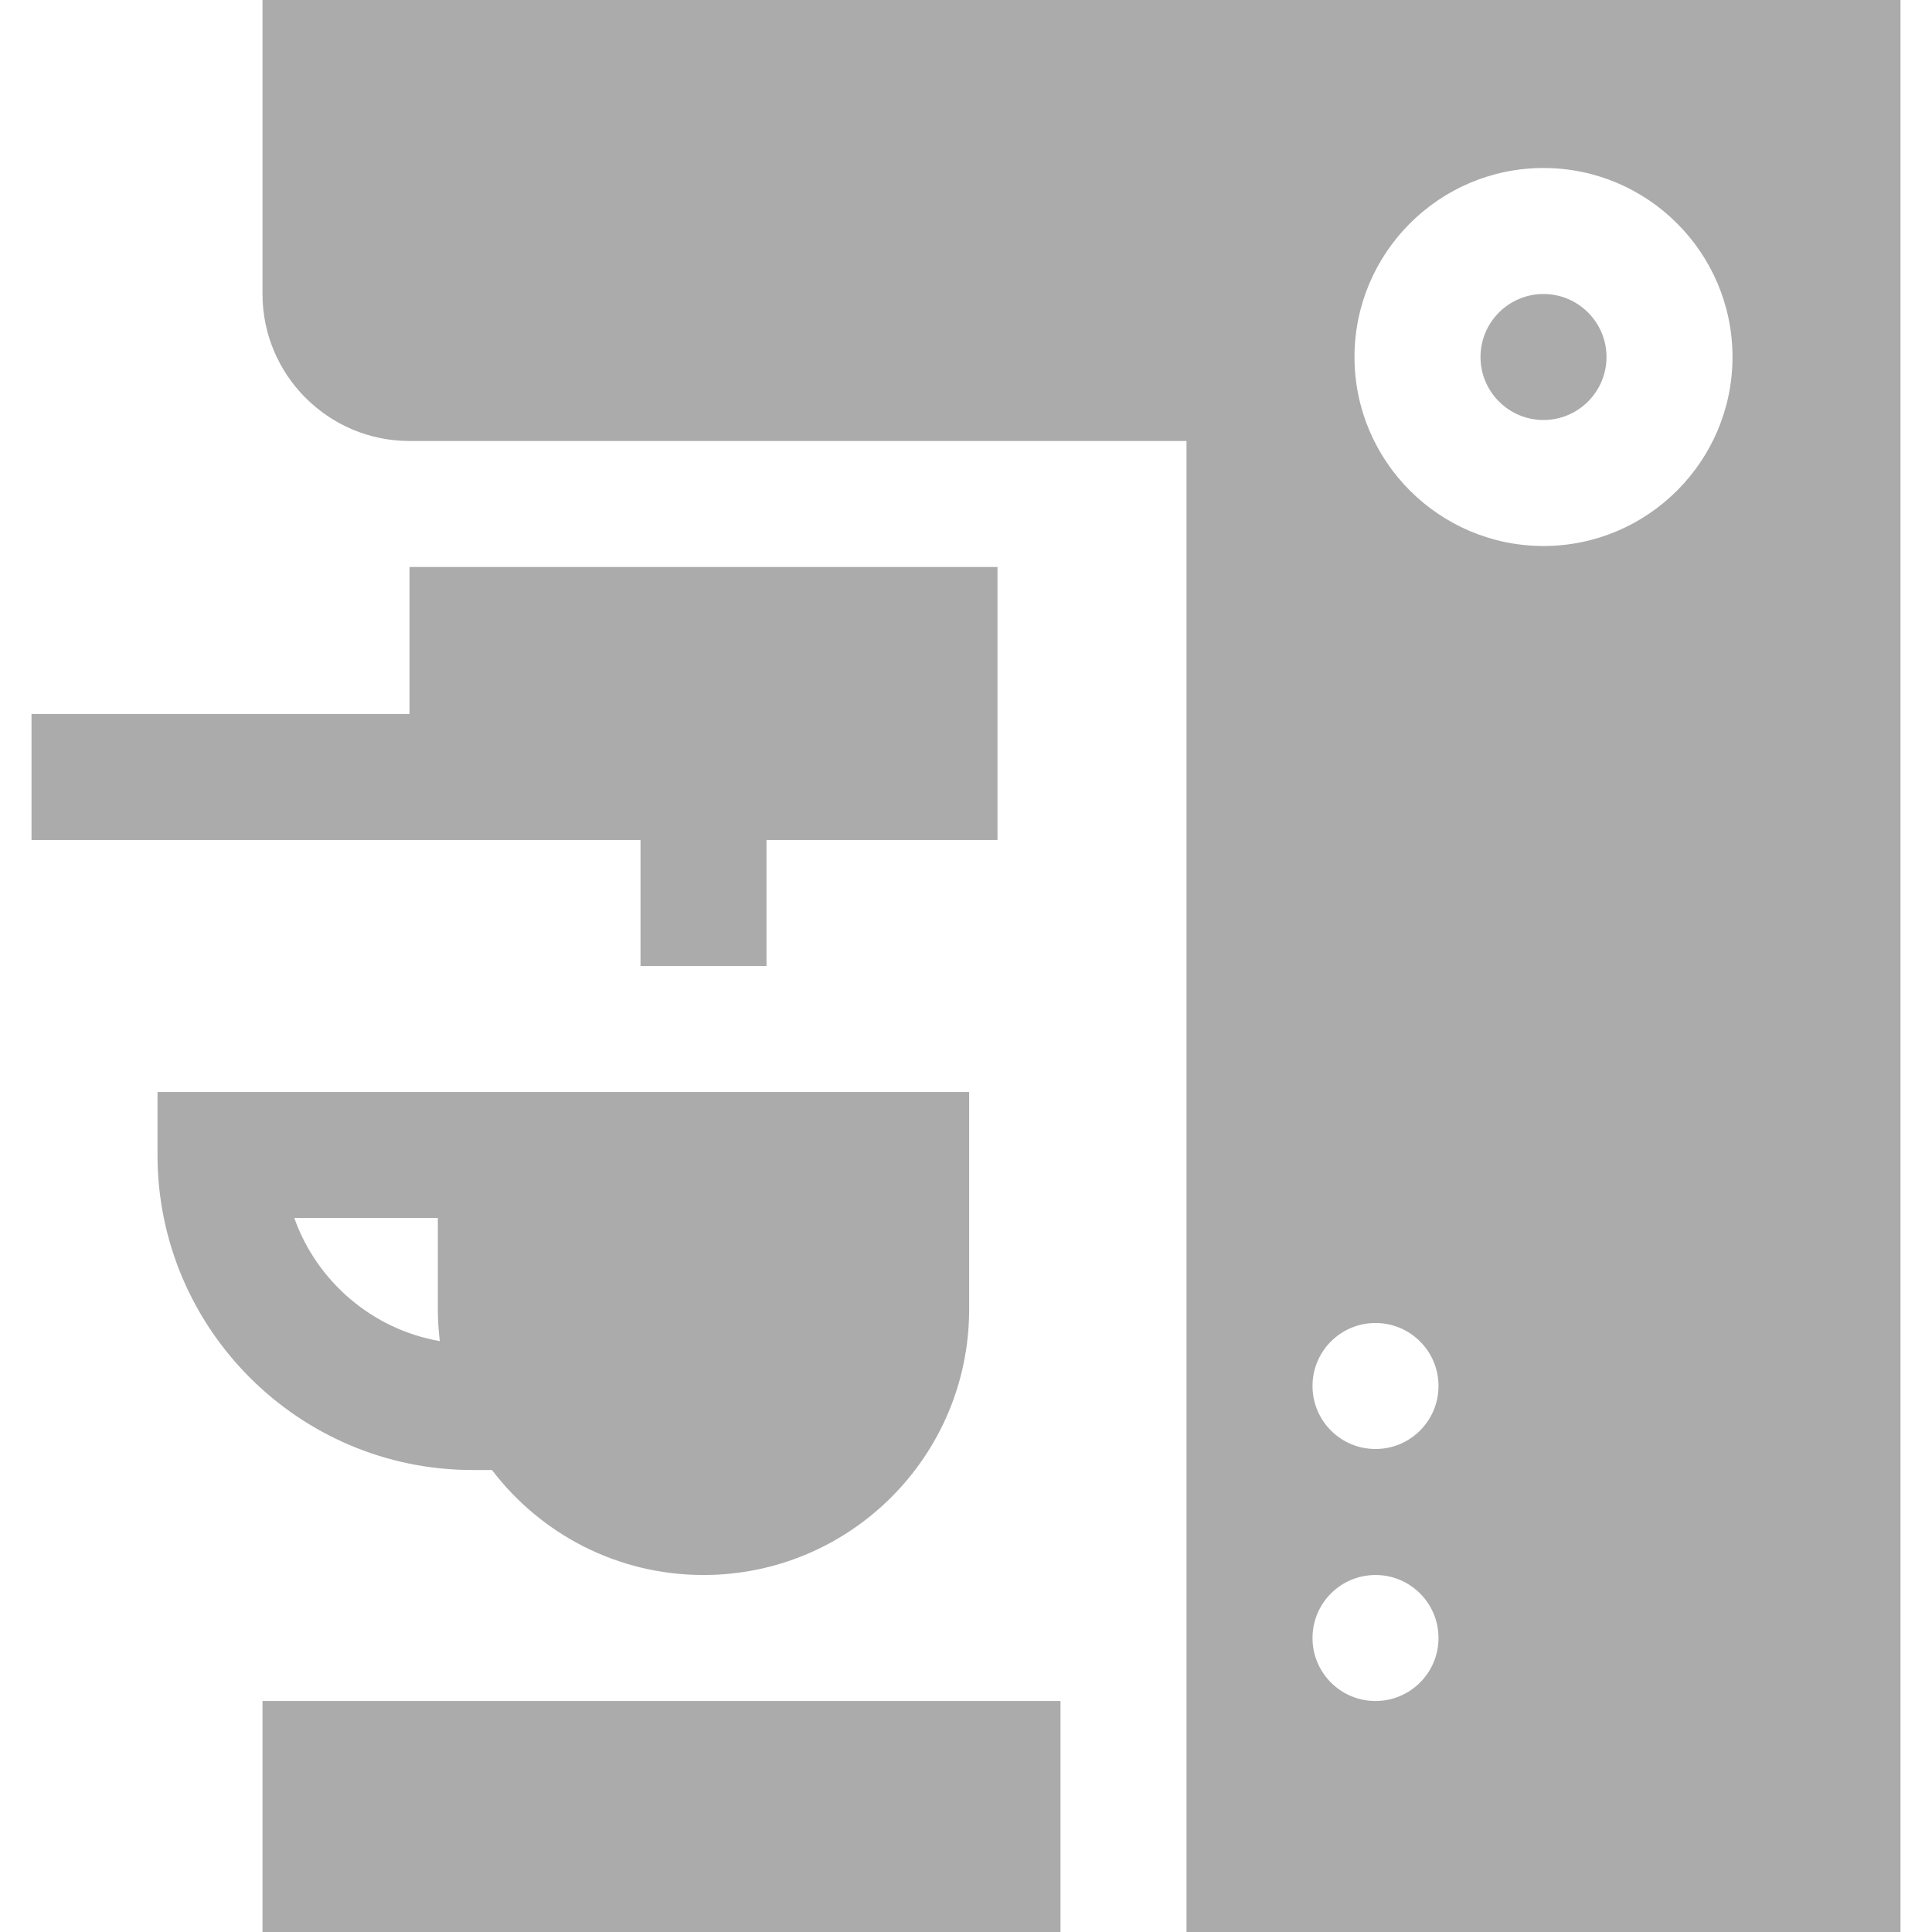 <?xml version="1.0" encoding="iso-8859-1"?>
<!-- Generator: Adobe Illustrator 19.0.0, SVG Export Plug-In . SVG Version: 6.00 Build 0)  -->
<svg xmlns="http://www.w3.org/2000/svg" xmlns:xlink="http://www.w3.org/1999/xlink" version="1.1" id="Layer_1" x="0px" y="0px" viewBox="0 0 512 512" style="enable-background:new 0 0 512 512;" xml:space="preserve" width="512px" height="512px">
<g>
	<g>
		<path d="M409.043,77.913c-9.206,0-16.696,7.49-16.696,16.696s7.49,16.696,16.696,16.696c9.206,0,16.696-7.49,16.696-16.696    S418.249,77.913,409.043,77.913z" fill="#ababab"/>
	</g>
</g>
<g>
	<g>
		<rect x="69.565" y="450.783" width="211.478" height="61.217" fill="#ababab"/>
	</g>
</g>
<g>
	<g>
		<path d="M69.565,0v77.913c0,21.481,17.476,38.957,38.956,38.957h205.913V512h189.217V0H69.565z M364.522,450.783    c-9.22,0-16.696-7.475-16.696-16.696c0-9.22,7.475-16.696,16.696-16.696s16.696,7.475,16.696,16.696    C381.217,443.307,373.742,450.783,364.522,450.783z M364.522,384c-9.22,0-16.696-7.475-16.696-16.696    c0-9.22,7.475-16.696,16.696-16.696s16.696,7.475,16.696,16.696C381.217,376.525,373.742,384,364.522,384z M409.043,144.696    c-27.618,0-50.087-22.469-50.087-50.087c0-27.618,22.469-50.087,50.087-50.087c27.618,0,50.087,22.469,50.087,50.087    C459.13,122.227,436.661,144.696,409.043,144.696z" fill="#ababab"/>
	</g>
</g>
<g>
	<g>
		<path d="M41.739,289.391v16.696c0,46.03,37.448,83.478,83.478,83.478h5.159c12.859,16.905,33.18,27.826,56.058,27.826    c38.881,0,70.4-31.519,70.4-70.4v-57.6H41.739z M77.991,322.783h38.044v24.209c0,2.853,0.189,5.66,0.519,8.423    C98.628,352.275,83.947,339.58,77.991,322.783z" fill="#ababab"/>
	</g>
</g>
<g>
	<g>
		<polygon points="108.522,150.261 108.522,189.217 8.348,189.217 8.348,222.609 169.739,222.609 169.739,256 203.13,256     203.13,222.609 264.348,222.609 264.348,150.261   " fill="#ababab"/>
	</g>
</g>
<g>
</g>
<g>
</g>
<g>
</g>
<g>
</g>
<g>
</g>
<g>
</g>
<g>
</g>
<g>
</g>
<g>
</g>
<g>
</g>
<g>
</g>
<g>
</g>
<g>
</g>
<g>
</g>
<g>
</g>
</svg>
